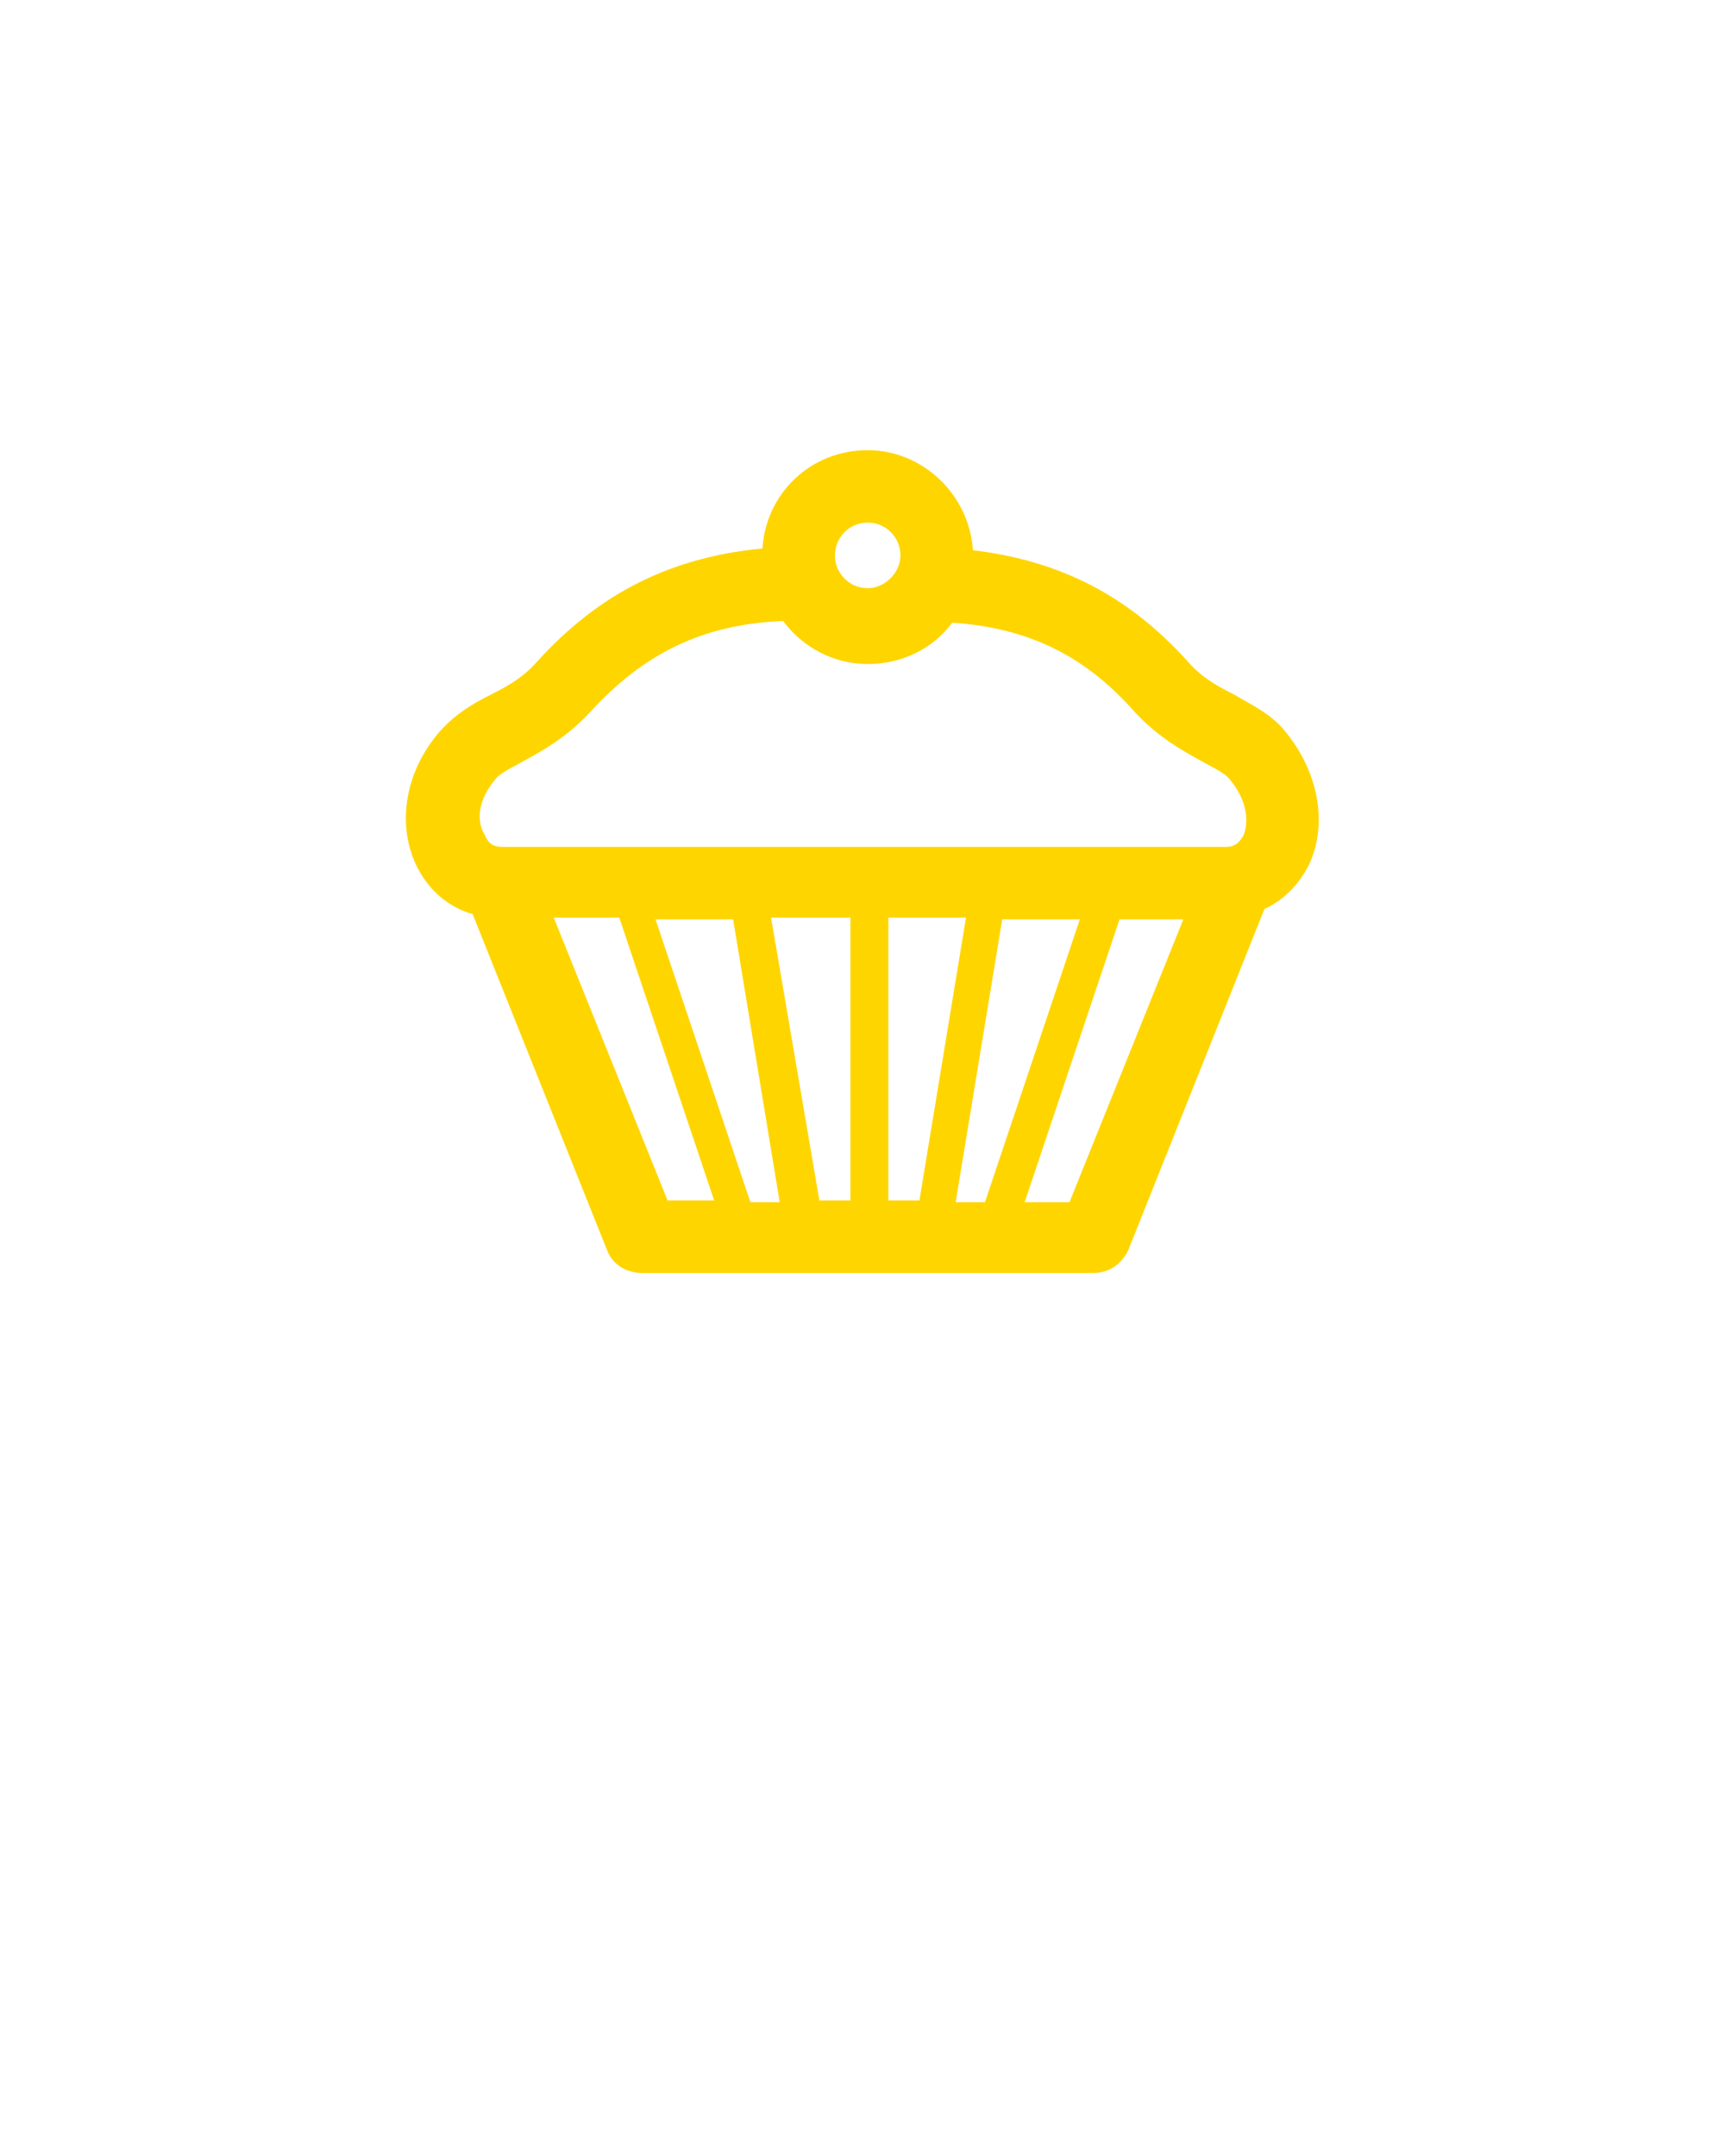 <?xml version="1.0" encoding="utf-8"?>
<!-- Generator: Adobe Illustrator 19.0.1, SVG Export Plug-In . SVG Version: 6.00 Build 0)  -->
<svg version="1.1" id="Layer_1" xmlns="http://www.w3.org/2000/svg" xmlns:xlink="http://www.w3.org/1999/xlink" x="0px" y="0px"
	 viewBox="-205 194 100 125" style="enable-background:new -205 194 100 125;" xml:space="preserve">
<style type="text/css">
	.st0{fill:#FFD500;}
</style>
<path class="st0" d="M-130.5,236.4c-0.8-1-1.9-1.5-2.9-2.1c-1-0.5-1.9-1-2.7-1.9c-3.5-3.9-7.5-5.9-12.5-6.5
	c-0.2-3.2-2.9-5.8-6.1-5.8c-3.3,0-5.9,2.5-6.1,5.7c-5.3,0.5-9.5,2.6-13.1,6.6c-0.8,0.9-1.7,1.4-2.7,1.9c-1,0.5-2,1.1-2.9,2.1
	c-2,2.3-2.5,5.3-1.4,7.7c0.7,1.5,1.9,2.5,3.3,2.9l7.8,19.5c0.3,0.8,1.1,1.3,2,1.3h26.2c0.9,0,1.6-0.5,2-1.3l7.9-19.8
	c1.1-0.5,2-1.4,2.6-2.6C-128,241.7-128.6,238.7-130.5,236.4z M-154.7,224.3c1.1,0,1.9,0.9,1.9,1.9s-0.9,1.9-1.9,1.9
	c-1.1,0-1.9-0.9-1.9-1.9S-155.8,224.3-154.7,224.3z M-176.3,239.2c0.3-0.4,1-0.7,1.7-1.1c1.1-0.6,2.5-1.4,3.8-2.8
	c3.1-3.4,6.5-5.1,11.2-5.3c1.1,1.5,2.9,2.5,4.9,2.5c2,0,3.8-0.9,4.9-2.4c4.4,0.3,7.7,1.9,10.6,5.2c1.3,1.4,2.7,2.2,3.8,2.8
	c0.7,0.4,1.4,0.7,1.7,1.1c1,1.2,1.1,2.4,0.8,3.2c-0.2,0.4-0.5,0.7-1,0.7h-42c-0.5,0-0.8-0.2-1-0.7
	C-177.4,241.6-177.3,240.4-176.3,239.2z M-149.6,263.7l2.7-16.4h4.5l-5.5,16.4H-149.6z M-161.5,263.7l-5.5-16.4h4.5l2.7,16.4H-161.5
	z M-160.3,247.2h4.6v16.4h-1.8L-160.3,247.2z M-153.6,247.2h4.6l-2.7,16.4h-1.8V247.2z M-172.9,247.2h3.8l5.5,16.4h-2.7
	L-172.9,247.2z M-143,263.7h-2.6l5.5-16.4h3.7L-143,263.7z"/>
</svg>
